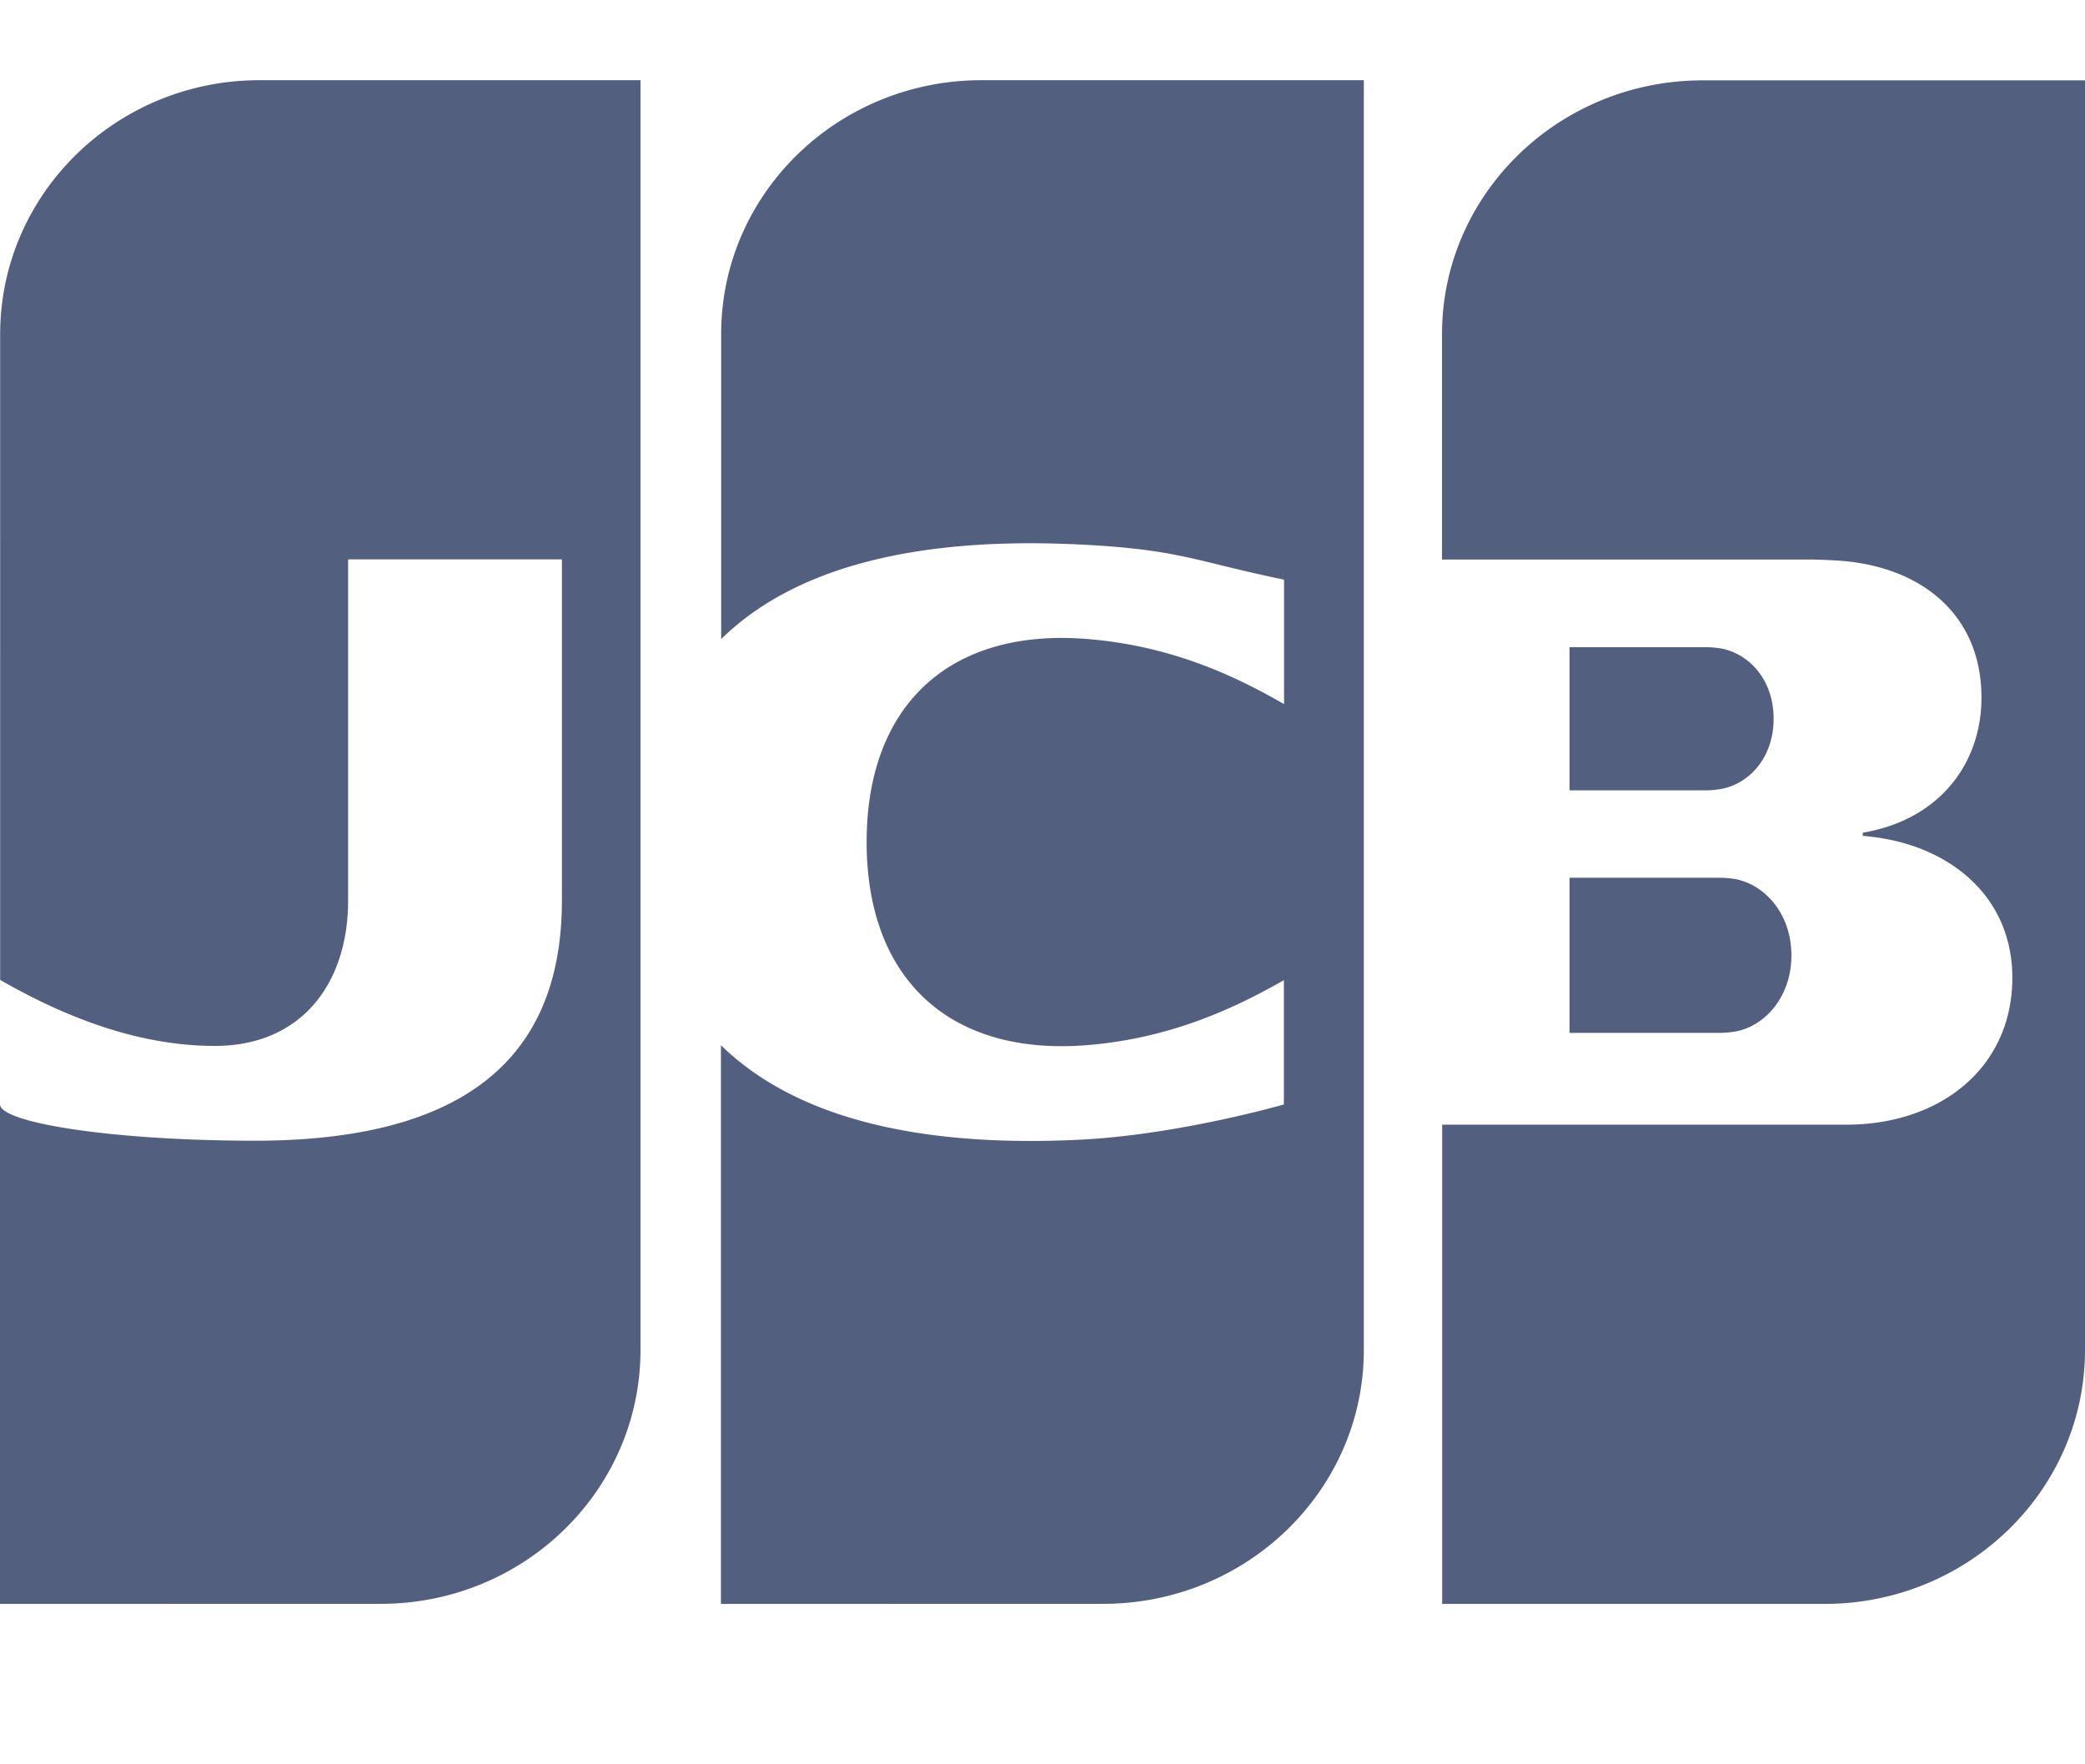 <svg width="26" height="22" viewBox="0 0 26 22" xmlns="http://www.w3.org/2000/svg"><title>jcb</title><path d="M21.677 10.97c.36.088.662.45.662.943 0 .493-.3.854-.662.942a1.164 1.164 0 0 1-.223.024h-1.882v-1.934h1.882c.06 0 .17.01.223.024v.001zm-2.105-2.9h1.706c.062 0 .152.01.185.016.352.068.654.392.654.876s-.302.81-.654.876a1.181 1.181 0 0 1-.185.017h-1.706V8.07zM22.752 20h-4.768v-5.976h5.04c1.181 0 2.07-.717 2.07-1.833 0-1.03-.81-1.685-1.865-1.768v-.04c.955-.16 1.48-.862 1.48-1.684 0-1.047-.768-1.65-1.81-1.71-.08-.004-.21-.012-.317-.012h-4.6v-2.81c0-1.747 1.457-3.165 3.25-3.165H26v15.833C25.999 18.58 24.546 20 22.75 20h.001zM8.99 20v-6.967c.814.796 2.22 1.294 4.502 1.177 1.222-.064 2.518-.438 2.518-.438v-1.55c-.638.365-1.426.722-2.428.808-1.732.15-2.775-.817-2.775-2.53 0-1.713 1.043-2.68 2.775-2.53 1.002.086 1.78.434 2.43.81V7.228c-1.105-.228-1.297-.375-2.52-.437-2.282-.117-3.687.38-4.499 1.178v-3.8C8.991 2.417 10.446 1 12.241 1h4.766v15.833c0 1.748-1.457 3.166-3.252 3.166L8.991 20zM0 20v-6.23c.002.23 1.4.454 3.182.454 2.962 0 3.825-1.334 3.825-2.997V6.975H4.341v4.253c0 1.04-.587 1.814-1.66 1.814-.913 0-1.811-.325-2.679-.823V4.168C.002 2.42 1.449 1 3.237 1h4.75v15.833c0 1.748-1.45 3.166-3.24 3.166L0 20z" fill="#525F7F" fill-rule="evenodd"/></svg>